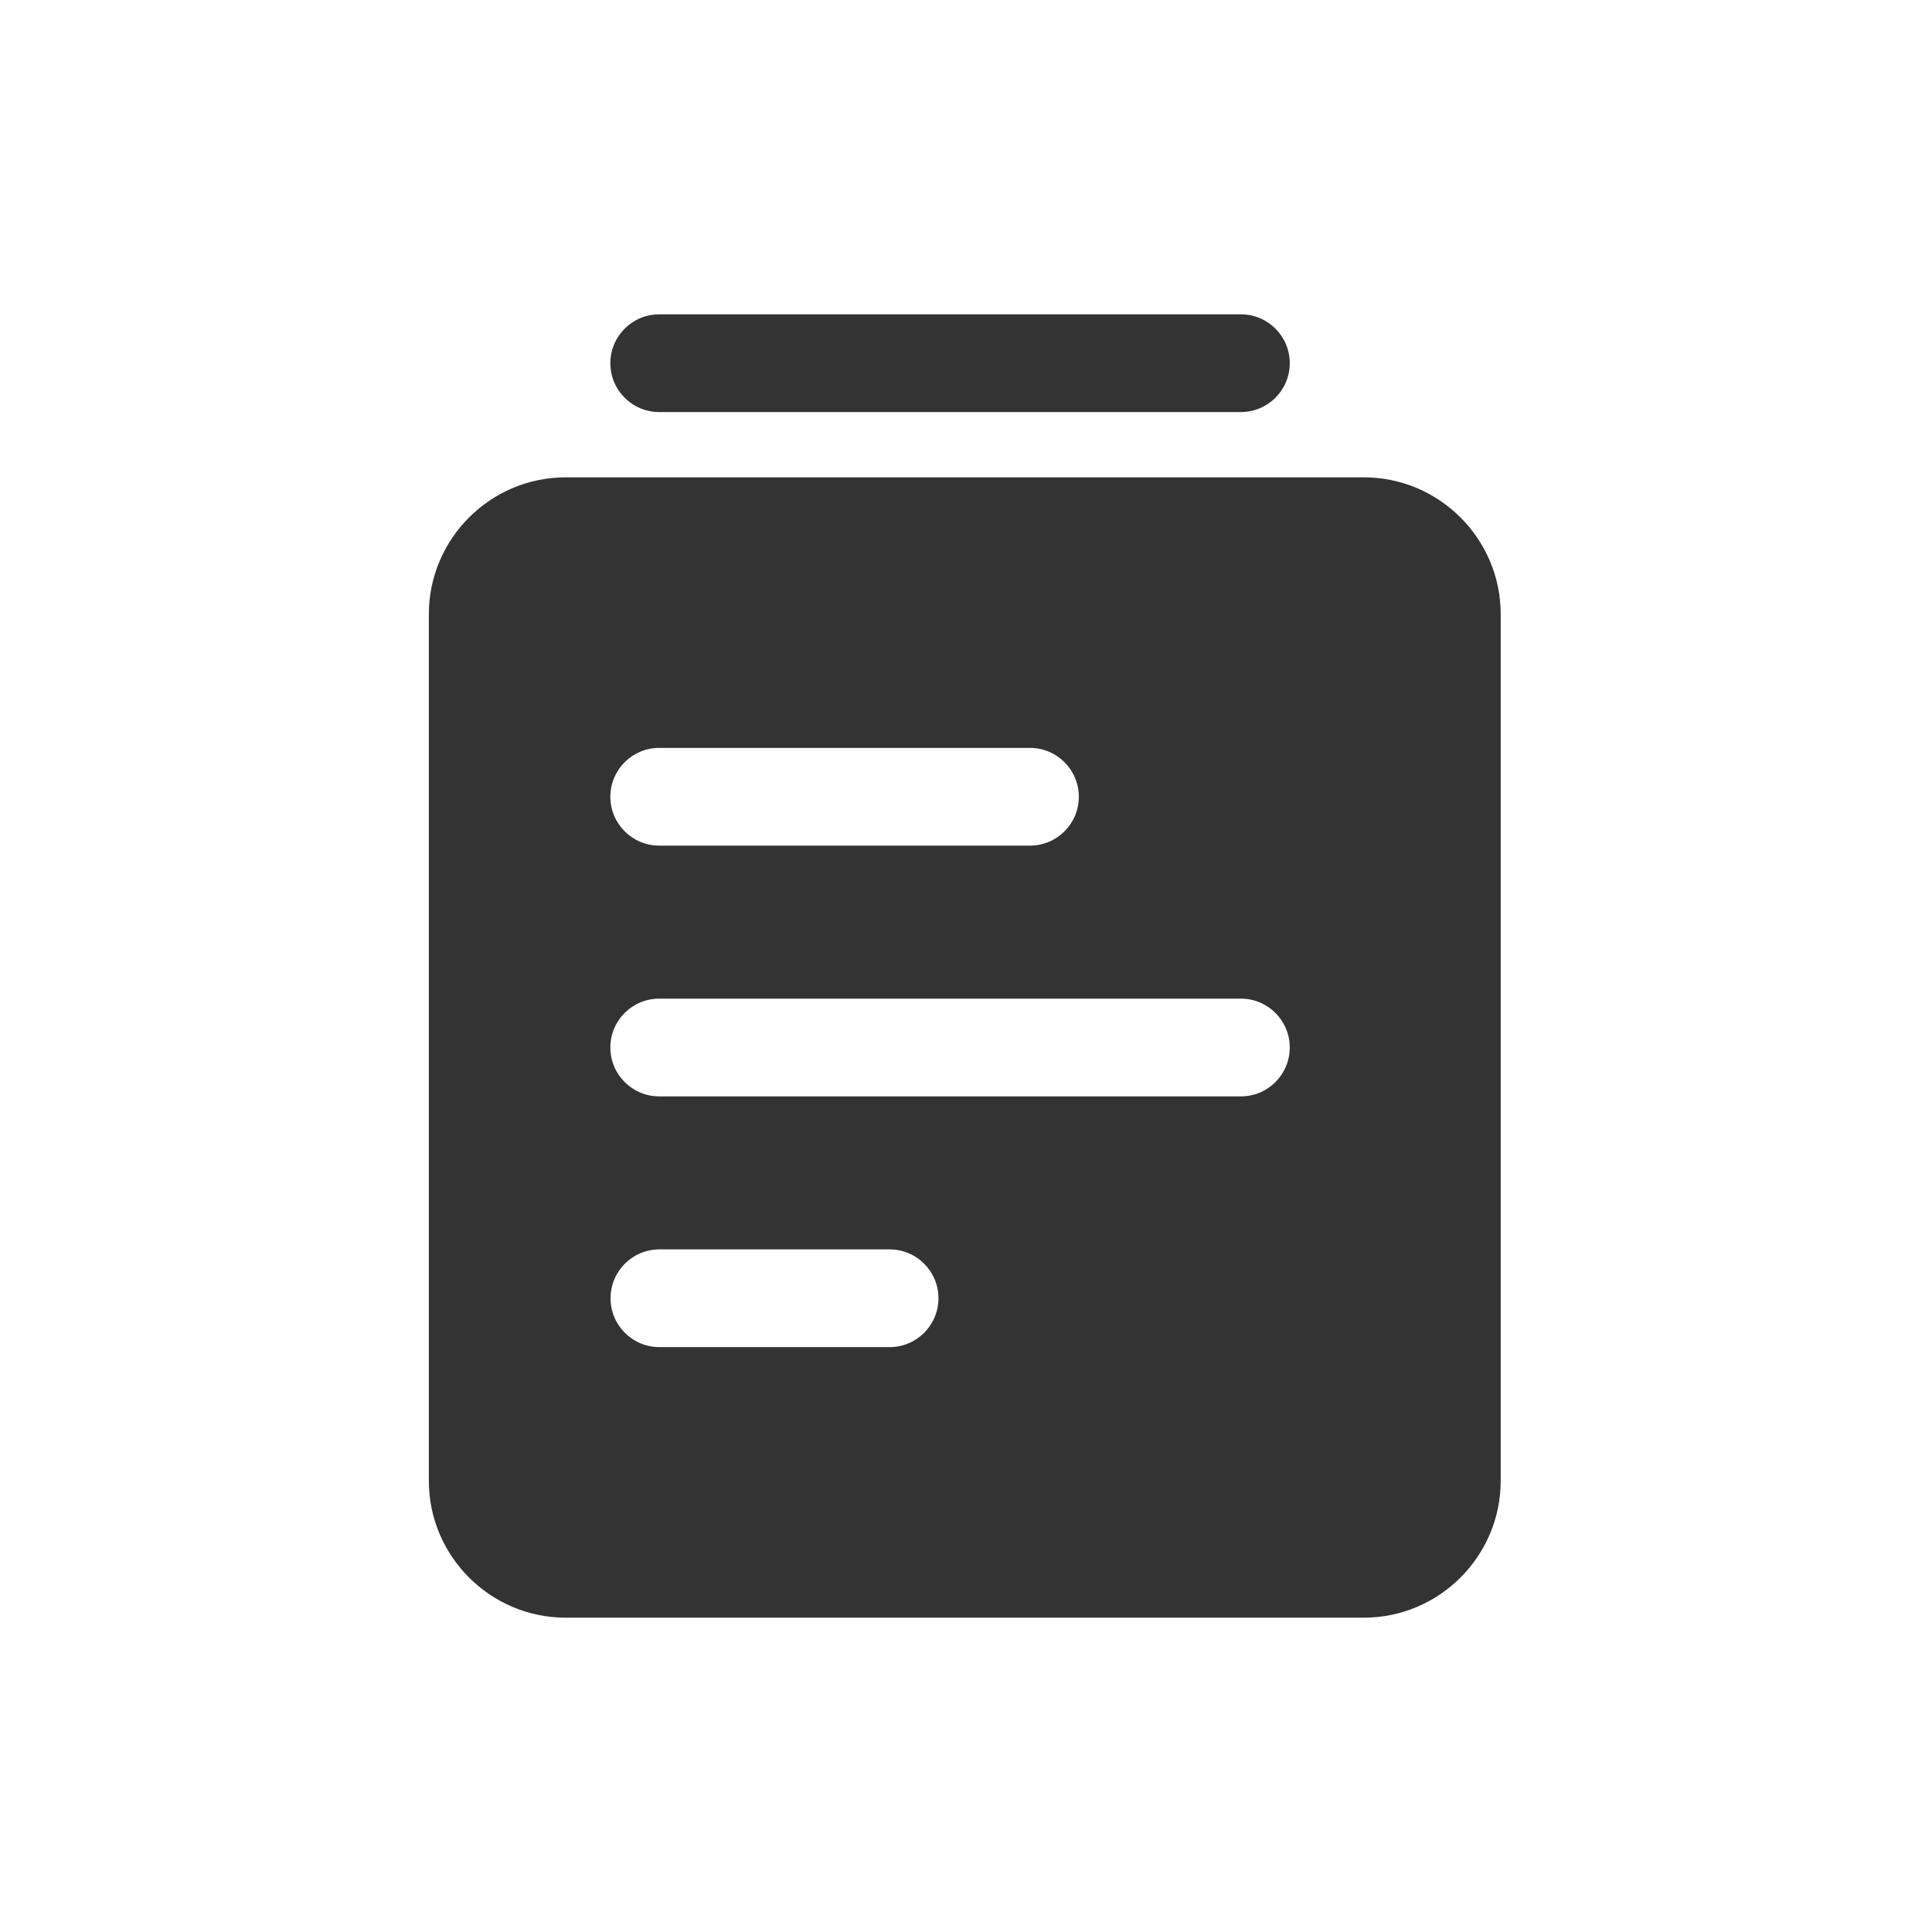 <?xml version="1.0" standalone="no"?><!DOCTYPE svg PUBLIC "-//W3C//DTD SVG 1.1//EN" "http://www.w3.org/Graphics/SVG/1.1/DTD/svg11.dtd"><svg class="icon" width="200px" height="200.00px" viewBox="0 0 1024 1024" version="1.1" xmlns="http://www.w3.org/2000/svg"><path fill="#333333" d="M722.9 253H299.8c-39.9 0-72.5 32.6-72.5 72.5v459.4c0 39.9 32.6 72.5 72.5 72.5h423.1c39.9 0 72.5-32.6 72.5-72.5V325.5c0-39.9-32.6-72.5-72.5-72.5zM349.4 396.4h196.5c14.3 0 25.9 11.6 25.9 25.9s-11.6 25.9-25.9 25.9H349.4c-14.3 0-25.9-11.6-25.9-25.9s11.6-25.9 25.9-25.9zM471.5 714h-122c-14.3 0-25.9-11.6-25.9-25.9 0-14.3 11.6-25.9 25.9-25.9h122c14.3 0 25.9 11.6 25.9 25.9 0 14.3-11.6 25.9-25.9 25.9z m186.2-132.9H349.4c-14.3 0-25.9-11.6-25.9-25.9 0-14.3 11.6-25.9 25.9-25.9h308.3c14.3 0 25.9 11.6 25.9 25.9 0 14.3-11.6 25.9-25.9 25.9zM349.4 218.4h308.3c14.3 0 25.9-11.6 25.9-25.9 0-14.3-11.6-25.9-25.9-25.9H349.4c-14.3 0-25.9 11.6-25.9 25.9 0 14.3 11.6 25.9 25.9 25.9z" /></svg>